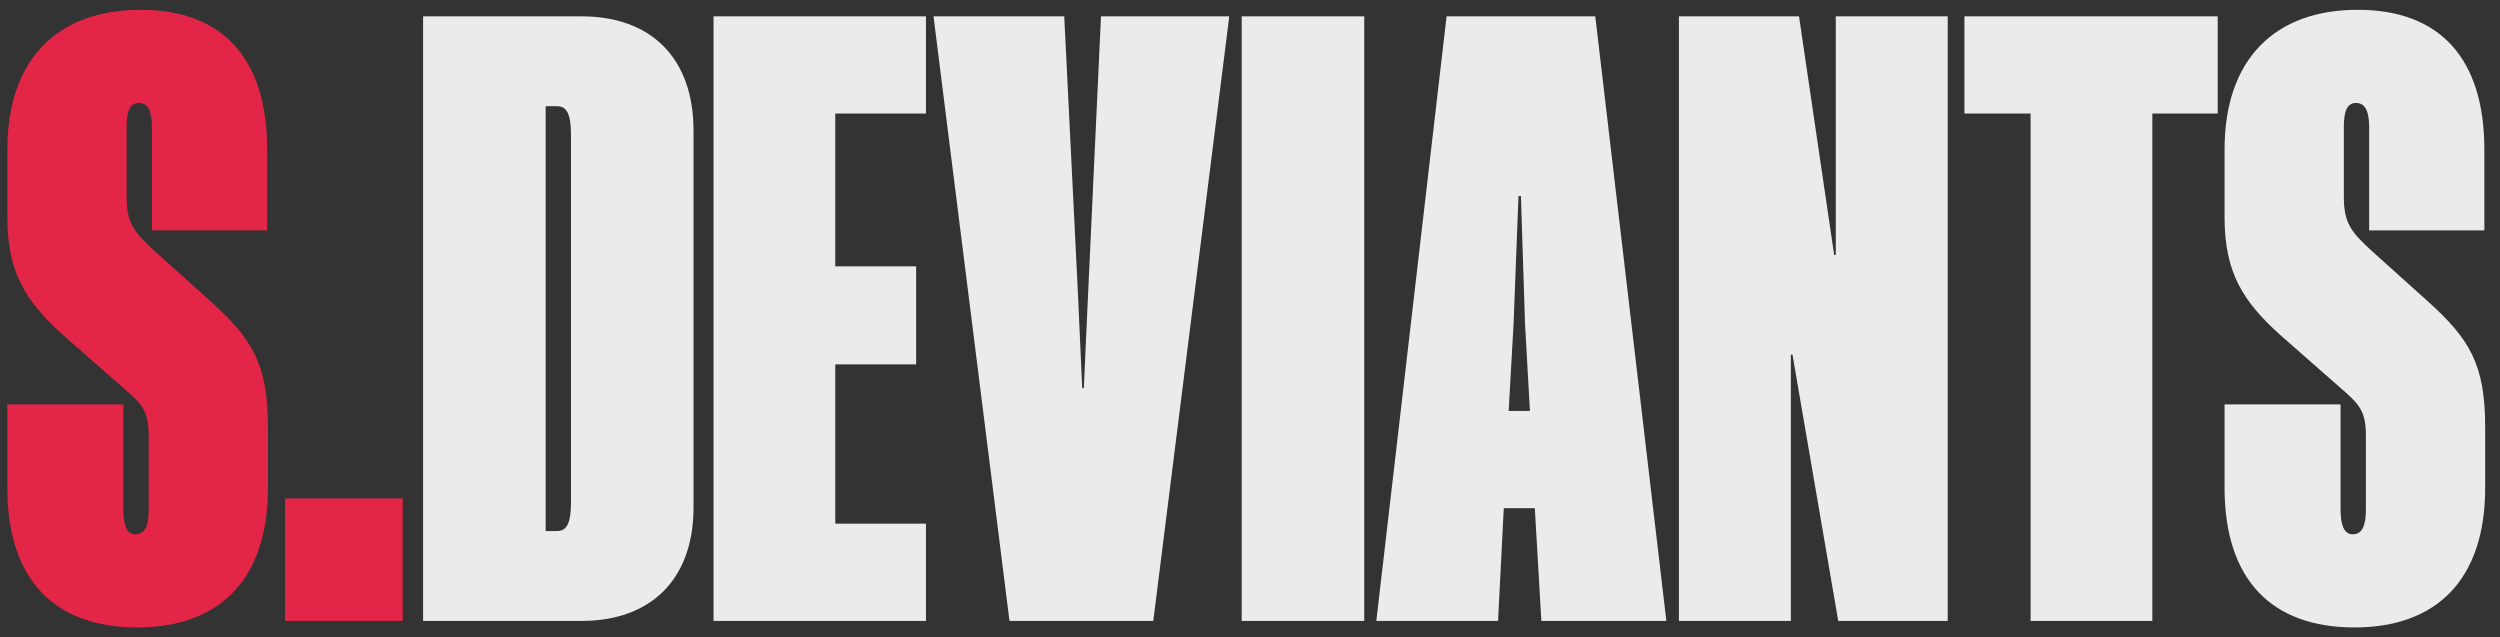 <svg width="153" height="39" viewBox="0 0 153 39" fill="none" xmlns="http://www.w3.org/2000/svg">
<rect x="0" y="0" width="153" height="39" fill="#333333" stroke="none"/>
<path d="M16.35 9.15C16.35 3.6 13.65 0.6 8.6 0.6C3.55 0.6 0.45 3.6 0.45 9.15V13.3C0.45 16.7 1.6 18.45 3.8 20.45L7.5 23.7C8.65 24.7 9.1 25.1 9.1 26.65V31.2C9.1 32.1 8.9 32.7 8.3 32.7C7.75 32.7 7.55 32.1 7.55 31.2V24.75H0.45V29.85C0.45 35.5 3.35 38.4 8.4 38.4C13.4 38.4 16.4 35.5 16.4 29.85V26.15C16.4 22.3 15.45 20.75 12.9 18.45L9.45 15.35C8.2 14.2 7.75 13.65 7.75 12.05V7.8C7.75 6.9 7.9 6.3 8.5 6.3C9.1 6.3 9.3 6.9 9.3 7.8V14.1H16.35V9.15ZM24.646 38V30.5H17.446V38H24.646Z" fill="#F6244A" fill-opacity="0.9"/>
<path d="M42.444 8C42.444 3.5 39.794 1 35.594 1H25.894V38H35.594C39.794 38 42.444 35.5 42.444 31.05V8ZM33.394 32.5V6.5H34.094C34.694 6.5 34.944 7 34.944 8.25V30.75C34.944 32 34.694 32.5 34.094 32.5H33.394ZM43.668 38H56.668V32.05H51.118V22.3H56.068V16.3H51.118V6.95H56.668V1H43.668V38ZM70.581 38L75.231 1H67.381L66.581 18.2L66.331 23.75H66.231L65.981 18.2L65.131 1H57.131L61.781 38H70.581ZM75.992 38H83.492V1H75.992V38ZM88.531 1L84.231 38H91.681L92.031 31.1H93.931L94.331 38H101.981L97.631 1H88.531ZM92.631 19.8L92.931 12H93.081L93.331 19.8L93.631 25.15H92.331L92.631 19.8ZM110.1 1H102.75V38H109.6V21.7H109.7L112.5 38H119.2V1H112.35V15.6H112.25L110.1 1ZM135.723 6.95V1H120.223V6.95H124.273V38H131.723V6.95H135.723ZM152.043 9.15C152.043 3.6 149.343 0.6 144.293 0.6C139.243 0.6 136.143 3.6 136.143 9.15V13.3C136.143 16.7 137.293 18.45 139.493 20.45L143.193 23.7C144.343 24.7 144.793 25.1 144.793 26.65V31.2C144.793 32.1 144.593 32.7 143.993 32.7C143.443 32.7 143.243 32.1 143.243 31.2V24.75H136.143V29.85C136.143 35.5 139.043 38.4 144.093 38.4C149.093 38.4 152.093 35.5 152.093 29.85V26.15C152.093 22.3 151.143 20.75 148.593 18.45L145.143 15.35C143.893 14.2 143.443 13.65 143.443 12.05V7.8C143.443 6.9 143.593 6.3 144.193 6.3C144.793 6.3 144.993 6.9 144.993 7.8V14.1H152.043V9.15Z" fill="white" fill-opacity="0.9"/>
</svg>
